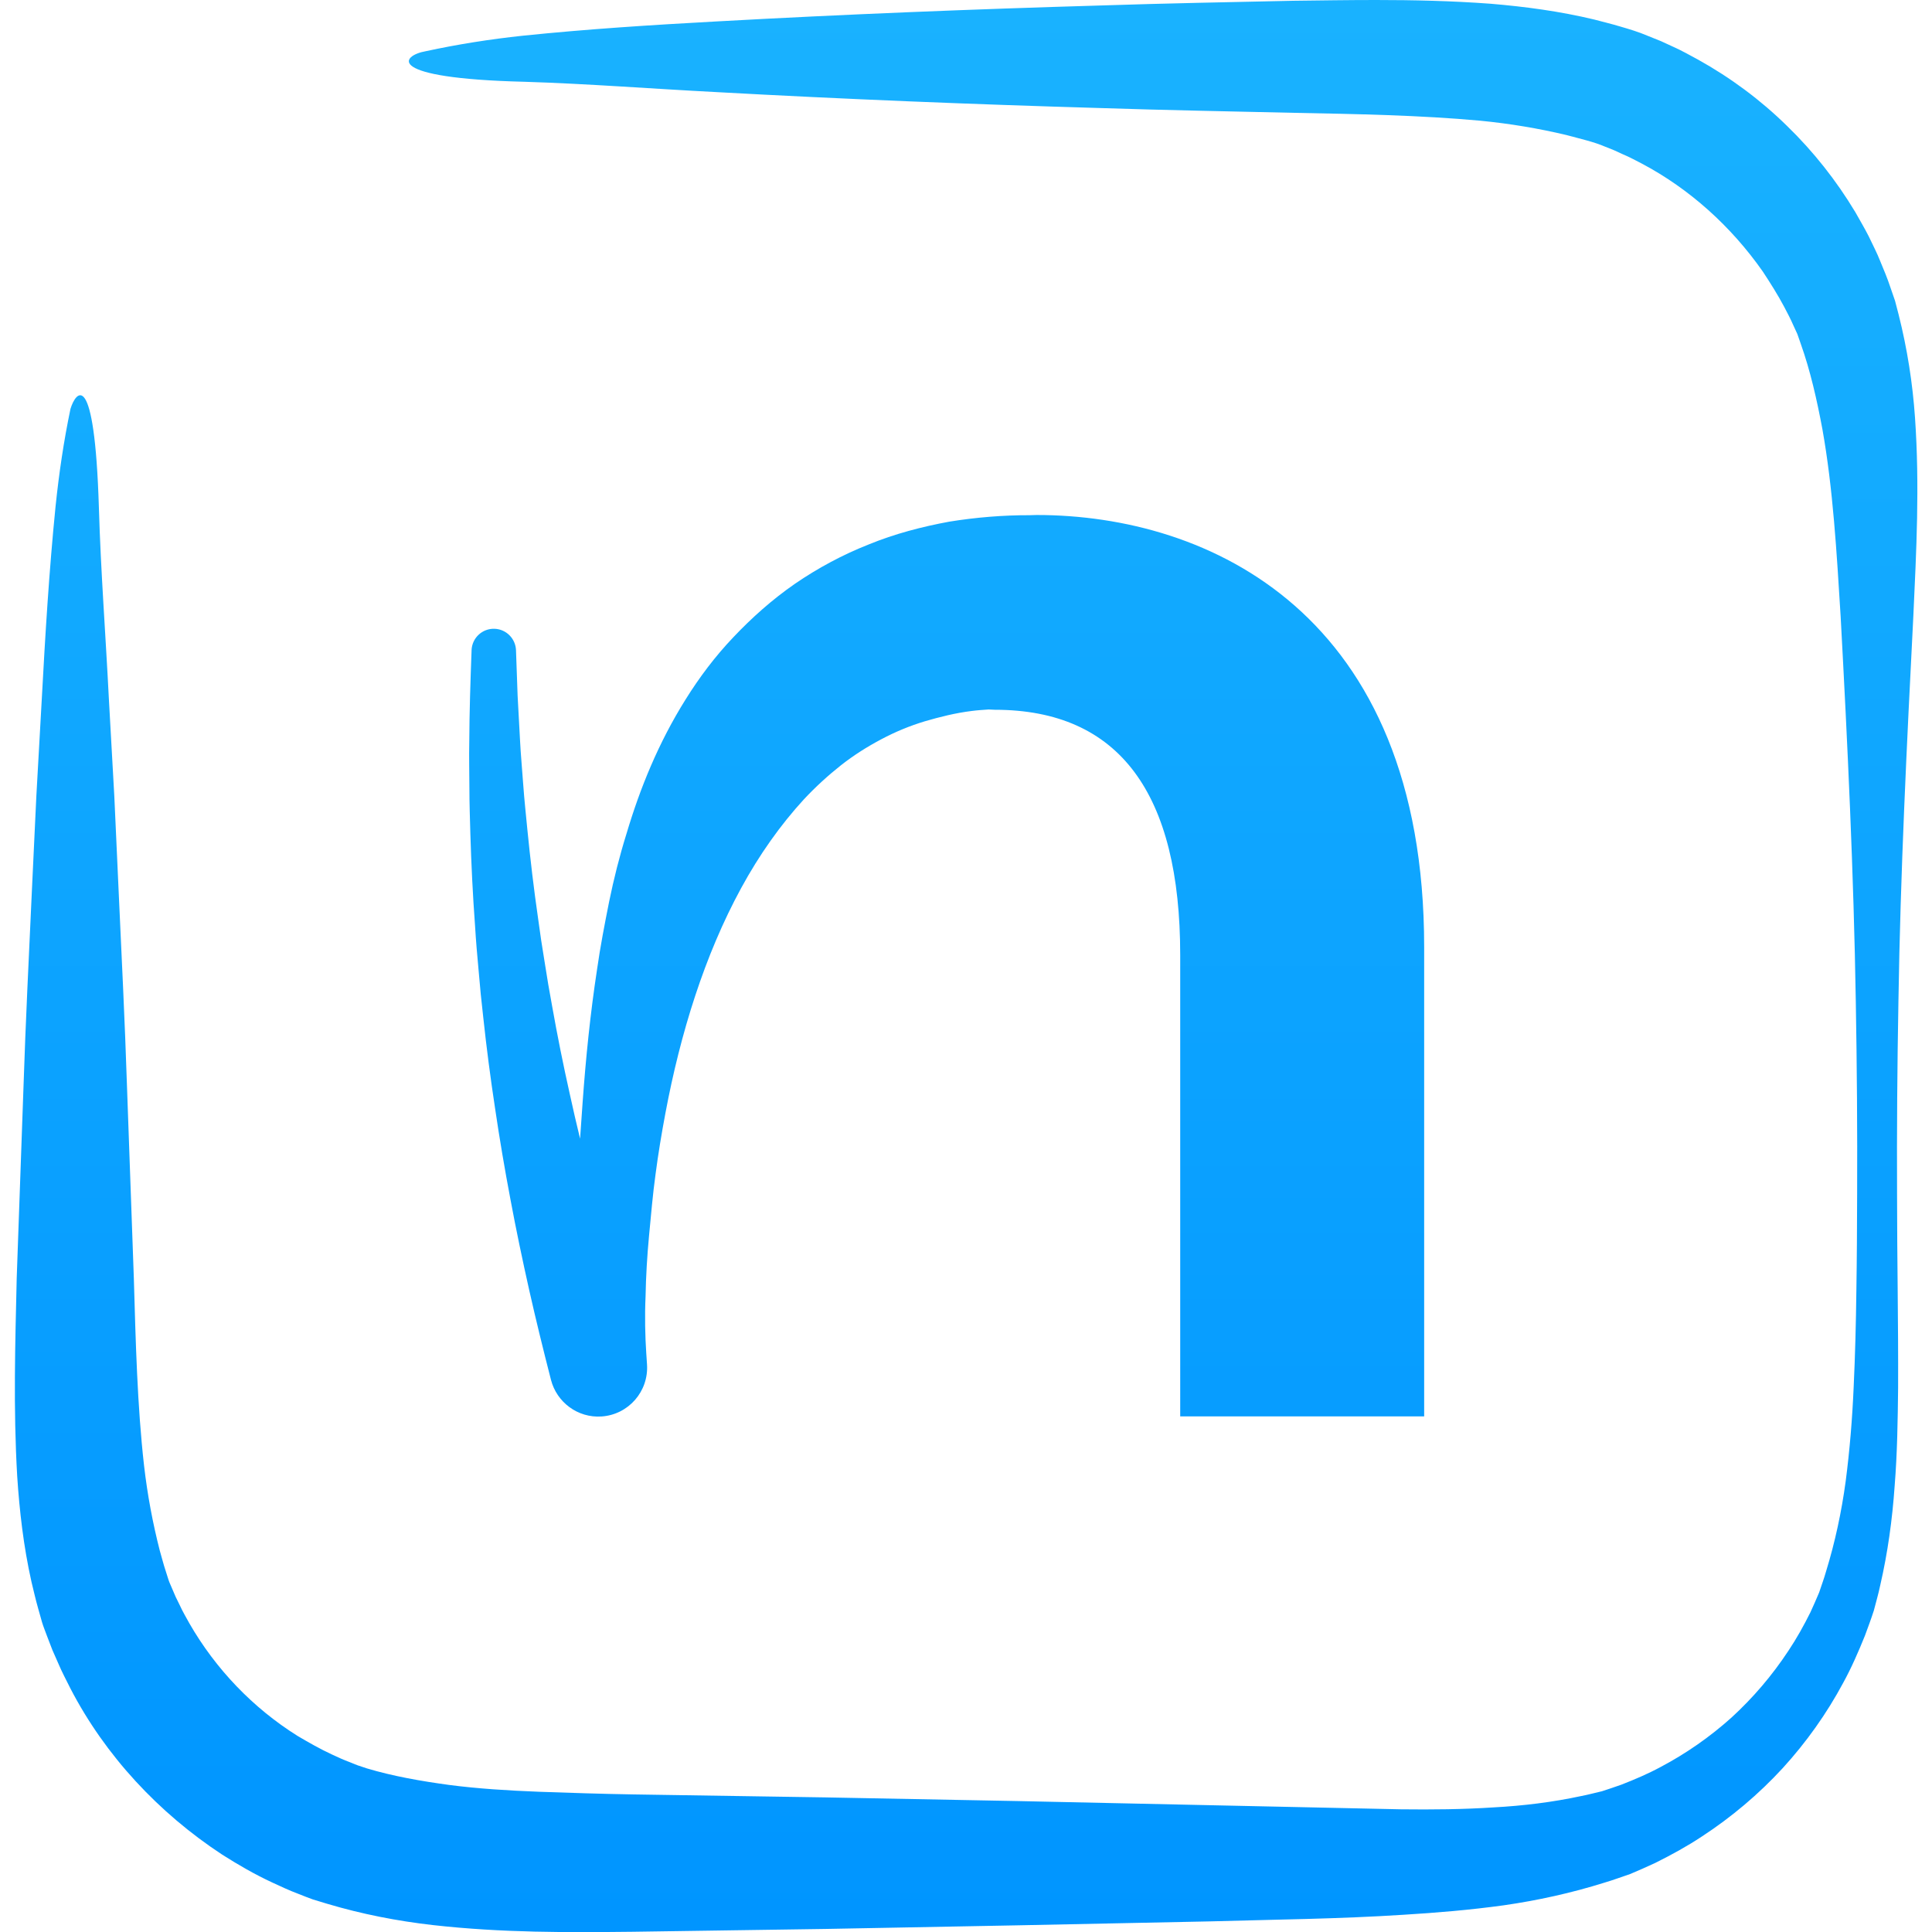 <?xml version="1.0" encoding="utf-8"?>
<svg version="1.1" id="Layer_1" xmlns="http://www.w3.org/2000/svg" xmlns:xlink="http://www.w3.org/1999/xlink" x="0px" y="0px"
	 viewBox="0 0 48 48" style="enable-background:new 0 0 48 48;" xml:space="preserve">
<style type="text/css">
	.st1{fill:url(#SVGID_1_);}
</style>
<linearGradient id="SVGID_1_" gradientUnits="userSpaceOnUse" x1="24" y1="48" x2="24" y2="-9.094947e-13">
	<stop  offset="0" style="stop-color:#0095FF"/>
	<stop  offset="1" style="stop-color:#19B2FF"/>
</linearGradient>
<path class="st1" d="M25.581,12.8c-0.653-0.002-1.337,0.053-1.999,0.161c-0.671,0.124-1.355,0.301-1.997,0.565
	c-0.646,0.254-1.266,0.588-1.832,0.976c-0.566,0.391-1.077,0.848-1.532,1.329c-0.458,0.48-0.85,1.005-1.186,1.544
	c-0.676,1.078-1.135,2.212-1.47,3.339c-0.175,0.561-0.316,1.124-0.431,1.686c-0.112,0.563-0.22,1.118-0.299,1.676
	c-0.17,1.112-0.281,2.215-0.36,3.313l-0.063,0.901c-0.09-0.369-0.175-0.739-0.256-1.11c-0.162-0.722-0.308-1.447-0.437-2.175
	c-0.068-0.364-0.13-0.728-0.186-1.094c-0.061-0.366-0.117-0.731-0.165-1.098c-0.106-0.733-0.193-1.469-0.266-2.206
	c-0.035-0.369-0.076-0.738-0.102-1.108c-0.025-0.369-0.062-0.741-0.08-1.109l-0.06-1.109l-0.04-1.126
	c-0.01-0.287-0.241-0.522-0.531-0.533c-0.305-0.012-0.561,0.226-0.573,0.532v0.013c-0.028,0.751-0.053,1.502-0.057,2.268
	c-0.009,0.382,0.003,0.76,0.003,1.14c0,0.381,0.014,0.76,0.024,1.14c0.023,0.76,0.06,1.52,0.116,2.279
	c0.023,0.381,0.055,0.76,0.091,1.139c0.031,0.381,0.069,0.76,0.113,1.139c0.081,0.759,0.18,1.516,0.295,2.271
	c0.111,0.756,0.24,1.51,0.382,2.261c0.14,0.752,0.298,1.501,0.465,2.248c0.168,0.747,0.351,1.489,0.541,2.23
	c0.143,0.556,0.664,0.95,1.256,0.91c0.669-0.045,1.174-0.623,1.13-1.292l-0.019-0.285c-0.027-0.405-0.04-0.914-0.017-1.406
	c0.009-0.499,0.039-1.006,0.087-1.514c0.049-0.507,0.091-1.016,0.161-1.522c0.066-0.507,0.15-1.01,0.244-1.51
	c0.373-1.995,0.978-3.939,1.883-5.599c0.45-0.828,0.98-1.574,1.559-2.205c0.293-0.313,0.602-0.594,0.919-0.845
	c0.319-0.251,0.654-0.462,1-0.645c0.345-0.184,0.706-0.334,1.083-0.448c0.378-0.11,0.765-0.208,1.174-0.258
	c0.136-0.018,0.275-0.026,0.413-0.036c0.031,0.002,0.121,0.007,0.152,0.007c3.107,0,4.608,2.093,4.608,6.092V35.19h6.061V23.527
	c0-8.293-5.358-10.732-9.627-10.732C25.707,12.795,25.623,12.799,25.581,12.8 M32.131,0.019c-1.597,0.035-3.187,0.064-4.781,0.117
	c-3.186,0.093-6.372,0.22-9.558,0.397c-1.592,0.087-3.191,0.188-4.801,0.354c-0.805,0.086-1.613,0.212-2.411,0.385
	c-0.62,0.106-1.054,0.674,2.456,0.76c1.574,0.049,3.163,0.174,4.756,0.256c3.186,0.176,6.372,0.304,9.558,0.397
	c1.593,0.053,3.188,0.081,4.776,0.118c1.587,0.03,3.165,0.06,4.649,0.196c0.741,0.072,1.451,0.192,2.142,0.356
	c0.348,0.095,0.683,0.168,0.966,0.291l0.22,0.088l0.229,0.105c0.156,0.064,0.303,0.147,0.454,0.223
	c1.194,0.632,2.225,1.564,3.01,2.684c0.188,0.286,0.372,0.576,0.533,0.88c0.08,0.153,0.162,0.307,0.224,0.452l0.102,0.222
	l0.084,0.241c0.238,0.668,0.401,1.39,0.538,2.122c0.264,1.475,0.355,3.06,0.453,4.647c0.173,3.186,0.325,6.386,0.377,9.578
	c0.028,1.598,0.04,3.194,0.033,4.792c-0.002,0.798-0.006,1.597-0.019,2.394c-0.01,0.797-0.03,1.592-0.067,2.382
	c-0.034,0.79-0.098,1.574-0.198,2.342c-0.104,0.768-0.264,1.515-0.487,2.24c-0.052,0.186-0.116,0.352-0.173,0.527
	c-0.069,0.167-0.142,0.327-0.217,0.493c-0.164,0.329-0.343,0.651-0.547,0.956c-0.403,0.612-0.88,1.17-1.413,1.658
	c-0.539,0.484-1.133,0.897-1.764,1.23c-0.315,0.17-0.643,0.309-0.973,0.438c-0.163,0.058-0.319,0.11-0.481,0.163
	c-0.174,0.039-0.33,0.084-0.515,0.119c-0.716,0.154-1.441,0.243-2.189,0.283c-0.747,0.049-1.513,0.056-2.291,0.047l-9.523-0.205
	l-4.779-0.091l-4.773-0.074c-0.79-0.013-1.573-0.039-2.34-0.066c-0.766-0.03-1.516-0.076-2.228-0.169
	c-0.708-0.096-1.406-0.219-2.049-0.412L8.889,43.86c-0.072-0.026-0.138-0.056-0.208-0.083c-0.134-0.048-0.282-0.117-0.431-0.186
	c-0.295-0.136-0.578-0.298-0.858-0.463c-1.104-0.691-2.035-1.661-2.689-2.8c-0.078-0.145-0.164-0.285-0.231-0.435l-0.109-0.222
	l-0.09-0.21c-0.028-0.072-0.063-0.136-0.087-0.212l-0.073-0.23c-0.05-0.149-0.096-0.332-0.144-0.497
	c-0.174-0.679-0.306-1.379-0.391-2.117c-0.167-1.477-0.207-3.061-0.253-4.651l-0.171-4.789c-0.052-1.598-0.132-3.195-0.205-4.791
	L2.84,19.78l-0.134-2.396c-0.08-1.598-0.203-3.191-0.249-4.77C2.349,9.1,1.881,9.73,1.751,10.158
	c-0.168,0.801-0.286,1.61-0.37,2.416c-0.162,1.613-0.258,3.216-0.344,4.811L0.903,19.78l-0.113,2.396
	c-0.073,1.597-0.153,3.194-0.205,4.791l-0.17,4.793c-0.036,1.603-0.087,3.218,0.013,4.925c0.056,0.853,0.157,1.736,0.353,2.611
	c0.055,0.222,0.099,0.428,0.166,0.662l0.097,0.344c0.034,0.115,0.084,0.232,0.125,0.347l0.133,0.346l0.142,0.322
	c0.091,0.217,0.202,0.424,0.307,0.635c0.866,1.67,2.194,3.092,3.77,4.126c0.398,0.253,0.808,0.49,1.236,0.689
	c0.213,0.099,0.426,0.199,0.665,0.289c0.117,0.045,0.233,0.094,0.349,0.134l0.345,0.105c0.884,0.264,1.759,0.432,2.631,0.532
	c1.739,0.196,3.369,0.184,4.976,0.167l4.786-0.07l4.779-0.09l4.779-0.098c1.593-0.046,3.184-0.059,4.813-0.165
	c0.814-0.05,1.64-0.118,2.478-0.234c0.837-0.12,1.686-0.306,2.509-0.565c0.203-0.059,0.424-0.142,0.633-0.212
	c0.211-0.089,0.426-0.183,0.63-0.279c0.397-0.198,0.785-0.41,1.153-0.654c0.738-0.482,1.413-1.052,2.005-1.695
	c0.589-0.644,1.096-1.359,1.505-2.121c0.208-0.379,0.38-0.776,0.541-1.174c0.076-0.206,0.154-0.415,0.221-0.623
	c0.054-0.209,0.116-0.421,0.158-0.624c0.189-0.818,0.302-1.65,0.359-2.47c0.066-0.821,0.077-1.634,0.086-2.44
	c0.007-1.613-0.026-3.208-0.026-4.805c-0.007-1.598,0.005-3.194,0.034-4.792c0.049-3.196,0.208-6.384,0.371-9.586
	c0.074-1.605,0.159-3.222,0.041-4.92c-0.059-0.852-0.191-1.706-0.409-2.569l-0.087-0.334l-0.116-0.336
	c-0.076-0.23-0.164-0.438-0.251-0.647c-0.083-0.213-0.19-0.413-0.287-0.62c-0.103-0.204-0.221-0.399-0.332-0.599
	c-0.47-0.783-1.041-1.507-1.7-2.146c-0.655-0.643-1.399-1.195-2.203-1.642c-0.202-0.109-0.402-0.223-0.612-0.317l-0.313-0.144
	l-0.336-0.135c-0.226-0.097-0.45-0.163-0.673-0.228c-0.226-0.068-0.43-0.116-0.647-0.174c-0.859-0.207-1.73-0.322-2.575-0.393
	C36.061,0.021,35.115,0,34.182,0C33.493,0,32.811,0.011,32.131,0.019"/>
</svg>
